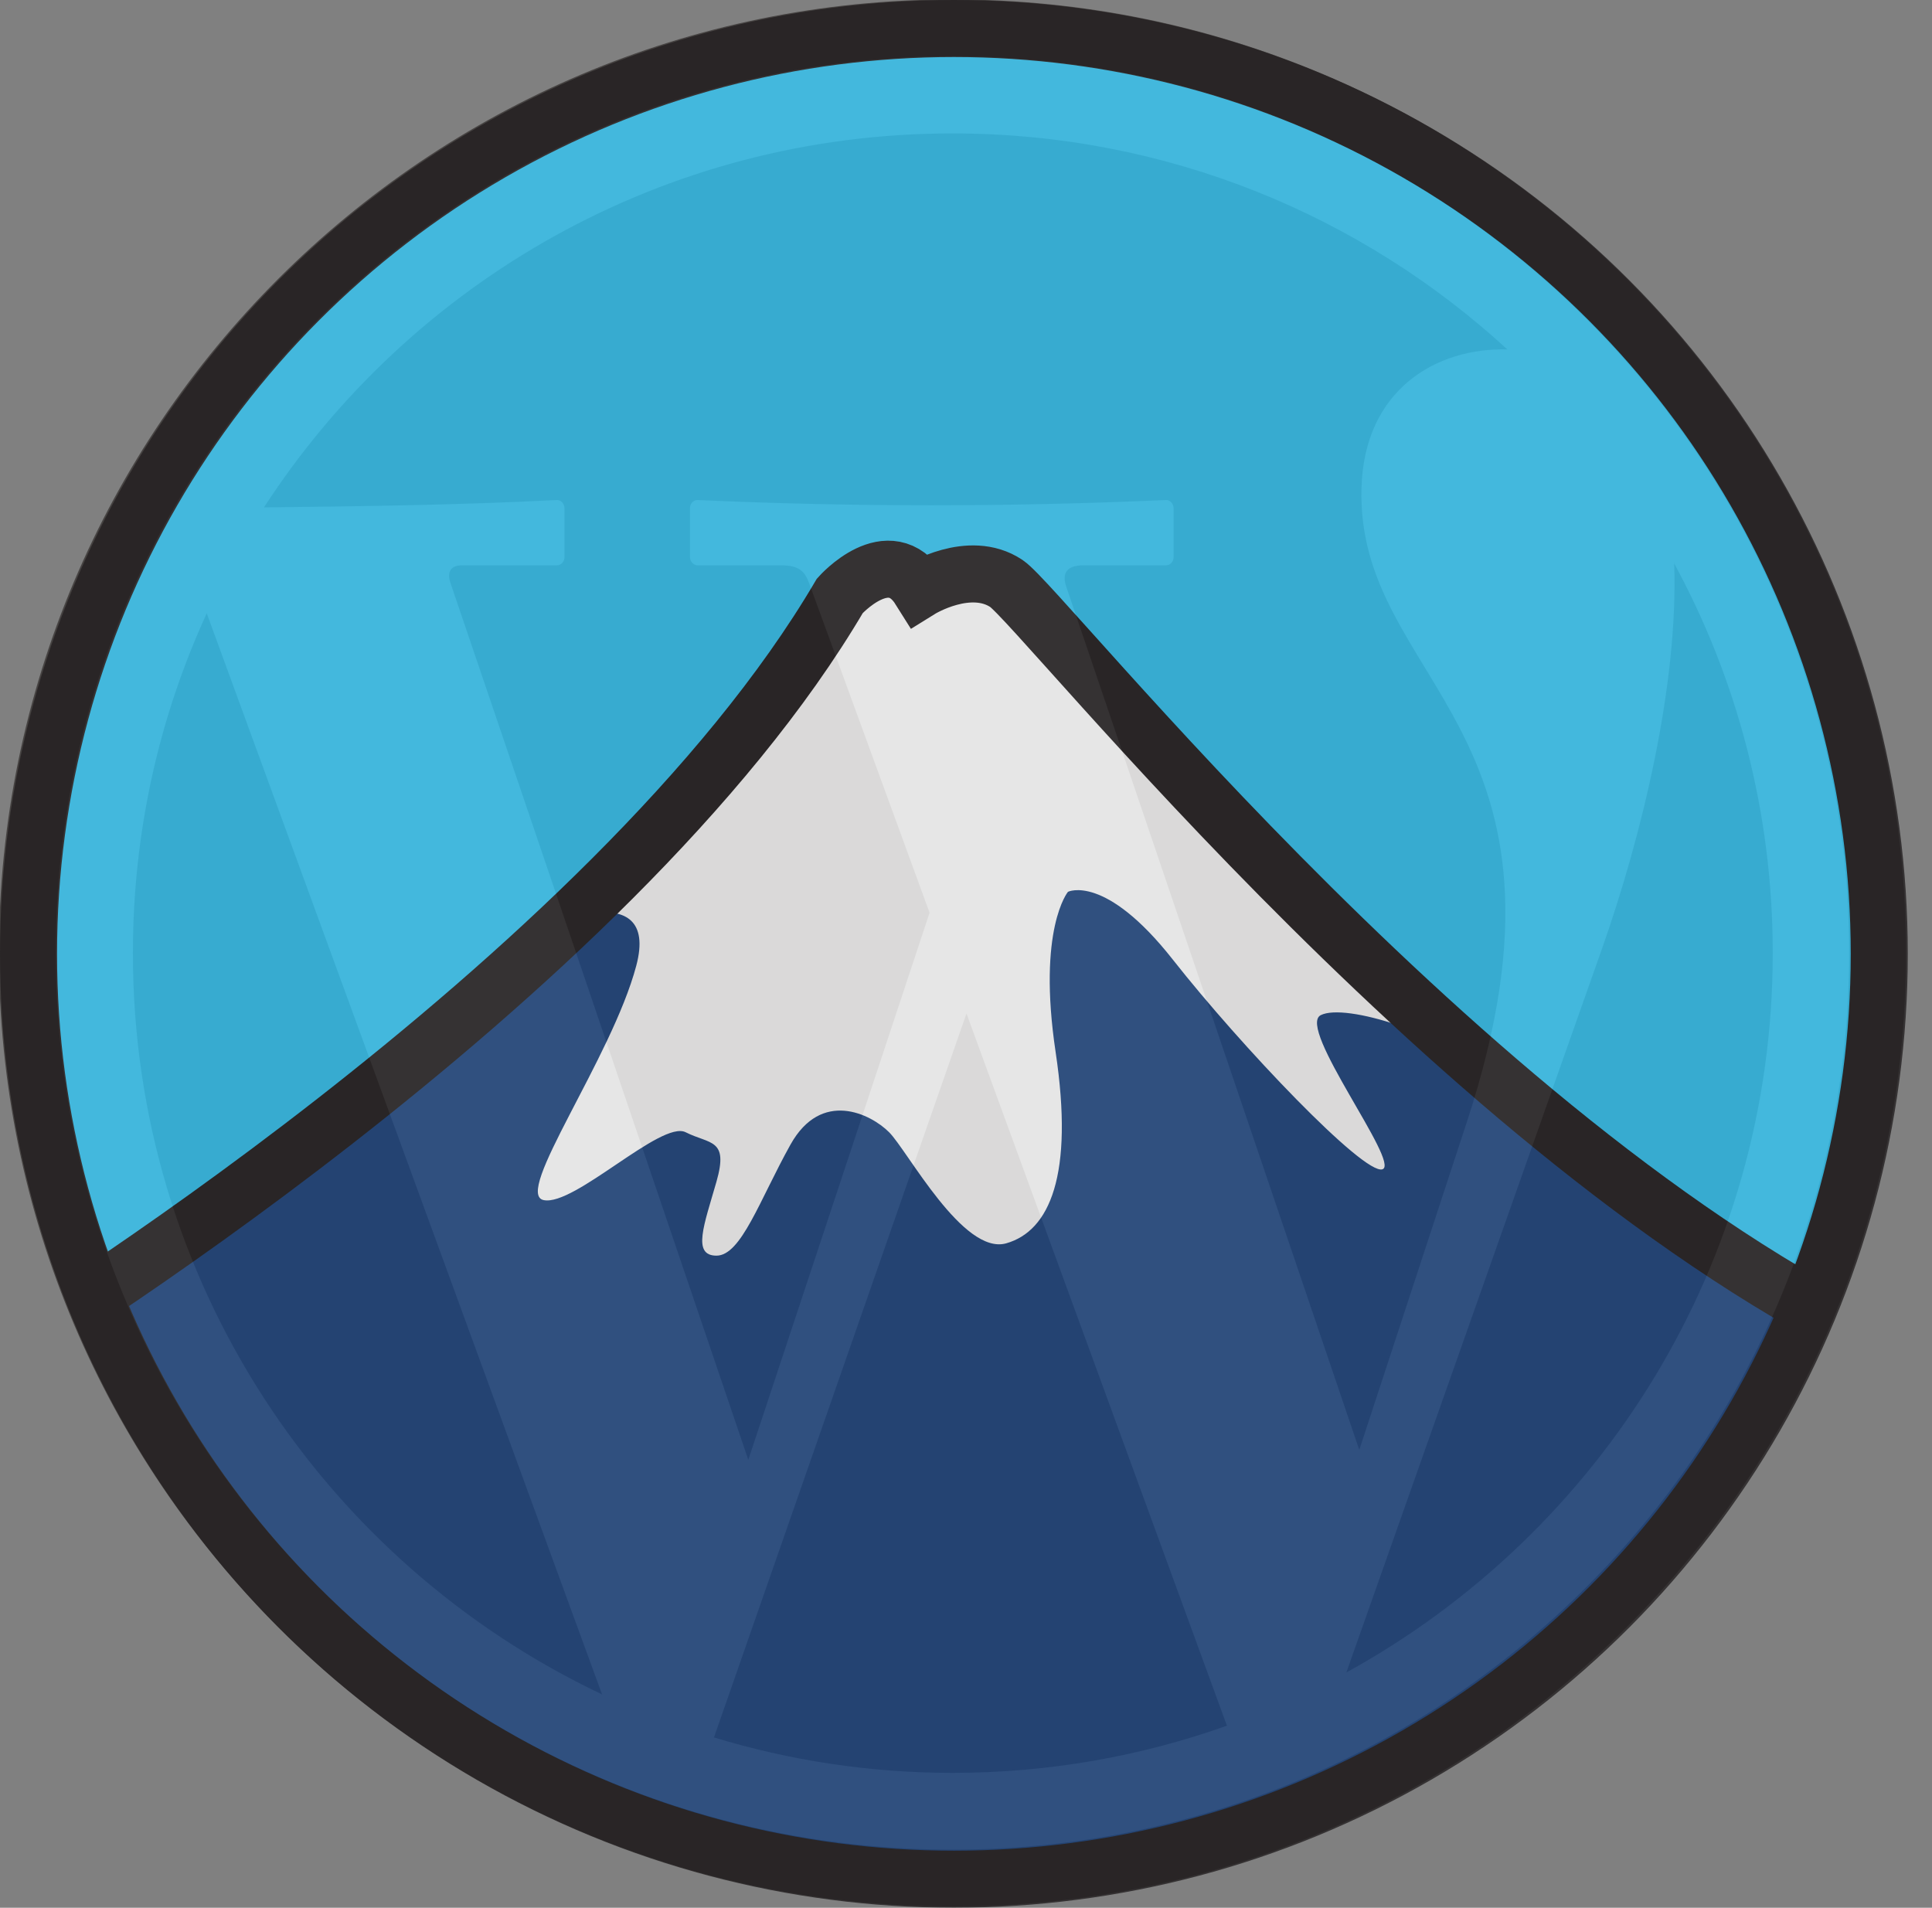 <?xml version="1.0" encoding="UTF-8"?>
<svg version="1.1" viewBox="0 0 242.5 239.46" xmlns="http://www.w3.org/2000/svg" xmlns:cc="http://creativecommons.org/ns#" xmlns:dc="http://purl.org/dc/elements/1.1/" xmlns:rdf="http://www.w3.org/1999/02/22-rdf-syntax-ns#">
<rect x="0" y="0" width="242.5" height="239.46" fill="#808080" stroke="none"/>
<defs>
<style>.cls-1,.cls-6{fill:none;}.cls-2{clip-path:url(#a);}.cls-3{fill:#33c6f4;}.cls-4{fill:#1b447e;}.cls-5{fill:#fff;}.cls-6{stroke:#221e1f;stroke-miterlimit:10;stroke-width:7.16px;}</style>
<clipPath id="a" transform="translate(1.72)">
<circle class="cls-1" cx="119.73" cy="119.73" r="116.15"/>
</clipPath>
</defs>
<g transform="matrix(43.104 0 0 43.104 .007 .005)" fill-rule="evenodd">
<g transform="matrix(1.075,0,0,1.075,-3.51,-1.668)">
<path d="m5.846 1.913c0.579 0 1.107 0.222 1.502 0.585-0.194-0.005-0.387 0.11-0.395 0.374-0.016 0.533 0.638 0.647 0.285 1.72l-0.291 0.887-0.794-2.339c-0.012-0.036 2e-3 -0.057 0.046-0.057h0.224c0.012 0 0.021-0.01 0.021-0.022v-0.133c0-0.012-0.01-0.023-0.021-0.022-0.425 0.019-0.848 0.019-1.268 0-0.012-5e-4 -0.021 0.01-0.021 0.022v0.133c0 0.012 0.01 0.022 0.021 0.022h0.226c0.05 0 0.064 0.017 0.076 0.049l0.326 0.892-0.491 1.482-0.807-2.376c-0.01-0.03 0.002-0.047 0.031-0.047h0.257c0.012 0 0.021-0.01 0.021-0.022v-0.133c0-0.012-0.01-0.023-0.021-0.022-0.27 0.014-0.541 0.017-0.793 0.02 0.396-0.61 1.083-1.013 1.864-1.013l-2.9e-6 -6.2e-6zm1.953 1.163c0.171 0.314 0.268 0.675 0.268 1.057 0 0.84-0.467 1.571-1.155 1.949l0.693-1.962c0.107-0.304 0.207-0.714 0.195-1.044h-4e-6zm-1.21 3.15c-0.233 0.083-0.483 0.128-0.744 0.128-0.225 0-0.442-0.034-0.646-0.096l0.684-1.961 0.705 1.928v-1e-7zm-1.694-0.085c-0.751-0.356-1.27-1.121-1.27-2.007 0-0.329 0.071-0.64 0.2-0.921l1.071 2.929 3e-6 -3e-6zm0.95-4.437c1.341 0 2.429 1.088 2.429 2.429s-1.088 2.429-2.429 2.429-2.429-1.088-2.429-2.429 1.088-2.429 2.429-2.429zm0-0.154c1.426 0 2.583 1.157 2.583 2.583s-1.157 2.583-2.583 2.583-2.583-1.157-2.583-2.583 1.157-2.583 2.583-2.583z" fill="#464342"/>
</g>
</g>
<g transform="translate(-1.72)" opacity=".8" style="mix-blend-mode:luminosity" data-name="Layer 2">
<g data-name="Layer 1">
<g class="cls-2" clip-path="url(#a)">
<circle class="cls-3" cx="121.45" cy="119.73" r="116.15"/>
<path class="cls-4" transform="translate(1.72)" d="m239.32 167.79c-53.41-24-108.37-91.46-113-94.55s-10.84 0.77-10.84 0.77c-3.87-6.19-10.06 0.77-10.06 0.77-28.65 48.77-105.28 95.33-105.28 95.33s36.8 67.68 121.86 67.68c86.48 0 117.32-70 117.32-70z"/>
<path class="cls-5" transform="translate(1.72)" d="m67.48 116.58s15.48-7 12.38 4.65-15.48 28.64-11.61 29.41 14.75-10.06 17.81-8.52 5.42 0.78 3.87 6.2-3.1 9.29 0 9.29 5.42-7 9.29-13.94 10.06-3.87 12.38-1.55 9.29 15.49 14.71 13.94 8.51-8.52 6.19-24 1.55-20.12 1.55-20.12 4.64-2.32 13.16 8.51 24 27.09 26.31 26.32-10.83-17.8-7.74-19.35 15.48 2.32 21.68 7.74c0 0 2.12 8.87 2.12 0.36l-63.27-62.28-10.84 0.76-10.06 0.77s-24.77 37.17-37.93 41.81z"/>
<path class="cls-6" transform="translate(1.72)" d="m239.32 170.11c-53.41-24-108.37-93.78-113-96.87s-10.84 0.77-10.84 0.77c-3.87-6.19-10.06 0.77-10.06 0.77-28.65 48.77-105.28 95.33-105.28 95.33"/>
</g>
<circle class="cls-6" cx="121.45" cy="119.73" r="116.15"/>
</g>
</g>
</svg>
